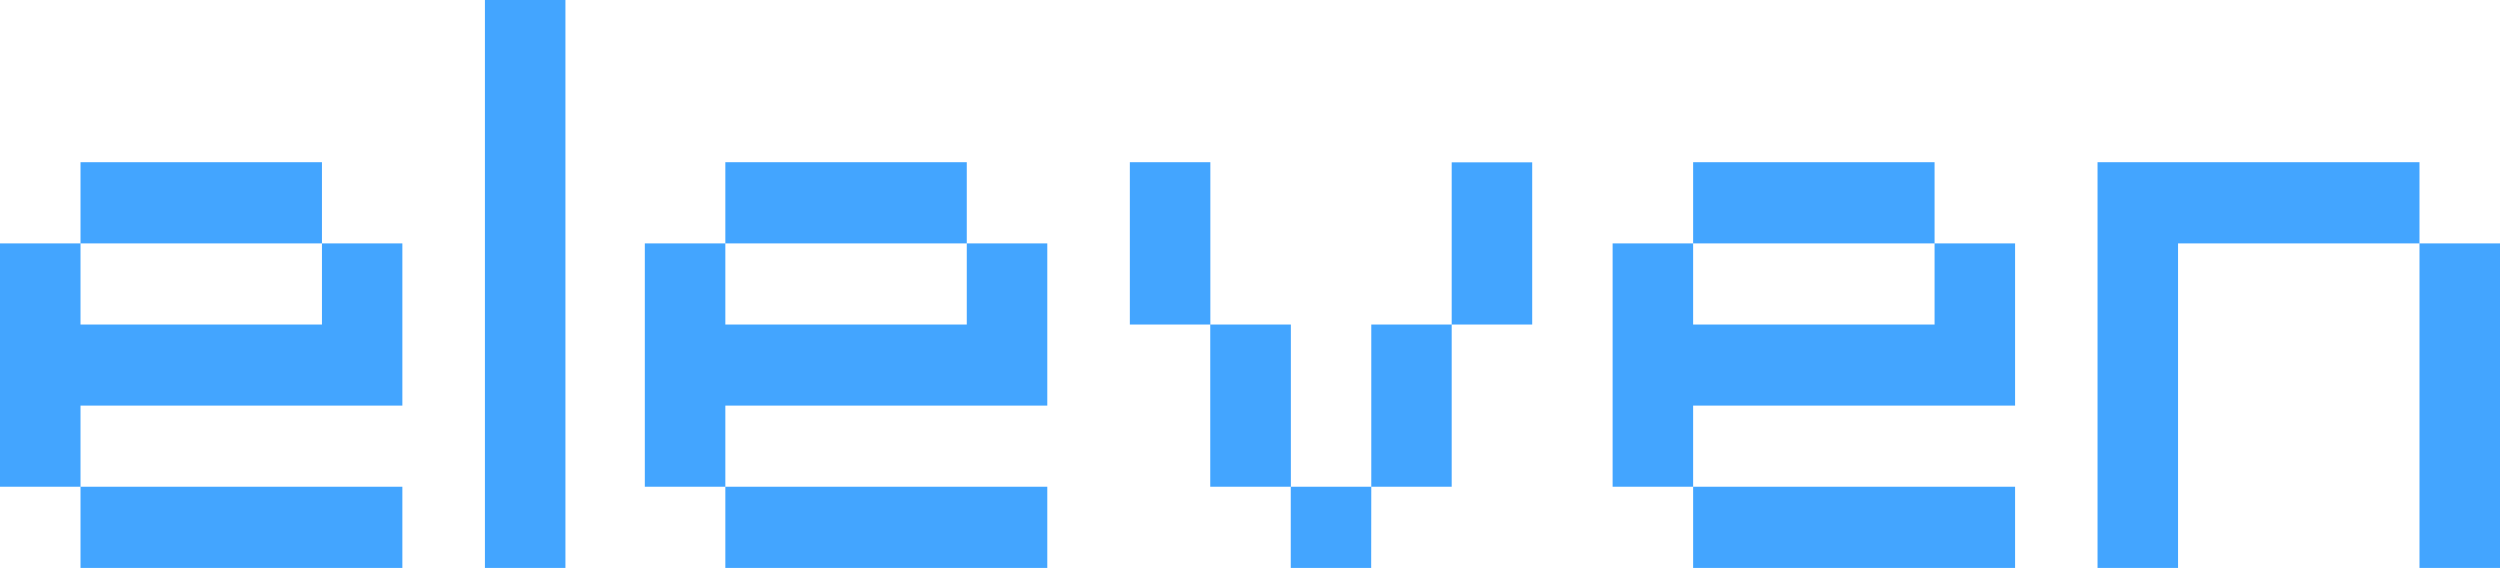 <svg width="449" height="102" viewBox="0 0 449 102" fill="none" xmlns="http://www.w3.org/2000/svg">
<g clip-path="url(#clip0_154_63)">
<path d="M0 87.423V43.712H14.46V58.288H57.823V43.712H14.46V29.135H57.823V43.712H72.265V72.847H14.46V87.423H72.265V102H14.46V87.423H0Z" fill="#43A5FF"/>
<path d="M101.551 0H87.091V102H101.551V0Z" fill="#43A5FF"/>
<path d="M115.81 87.423V43.712H130.271V58.288H173.633V43.712H130.271V29.135H173.633V43.712H188.093V72.847H130.271V87.423H188.093V102H130.271V87.423H115.81Z" fill="#43A5FF"/>
<path d="M246.263 102H231.821V87.423H217.361V58.288H202.919V29.135H217.379V58.288H231.84V87.423H246.282L246.263 102ZM260.724 87.423H246.282V58.288H260.724V87.423ZM275.184 58.288H260.724V29.153H275.184V58.288Z" fill="#43A5FF"/>
<path d="M289.626 87.423V43.712H304.086V58.288H347.449V43.712H304.086V29.135H347.449V43.712H361.909V72.847H304.086V87.423H361.909V102H304.086V87.423H289.626Z" fill="#43A5FF"/>
<path d="M449 102H434.54V43.712H391.177V102H376.717V29.135H434.54V43.712H449V102Z" fill="#43A5FF"/>
</g>
<defs>
<clipPath id="clip0_154_63">
<rect width="449" height="102" fill="white"/>
</clipPath>
</defs>
</svg>
